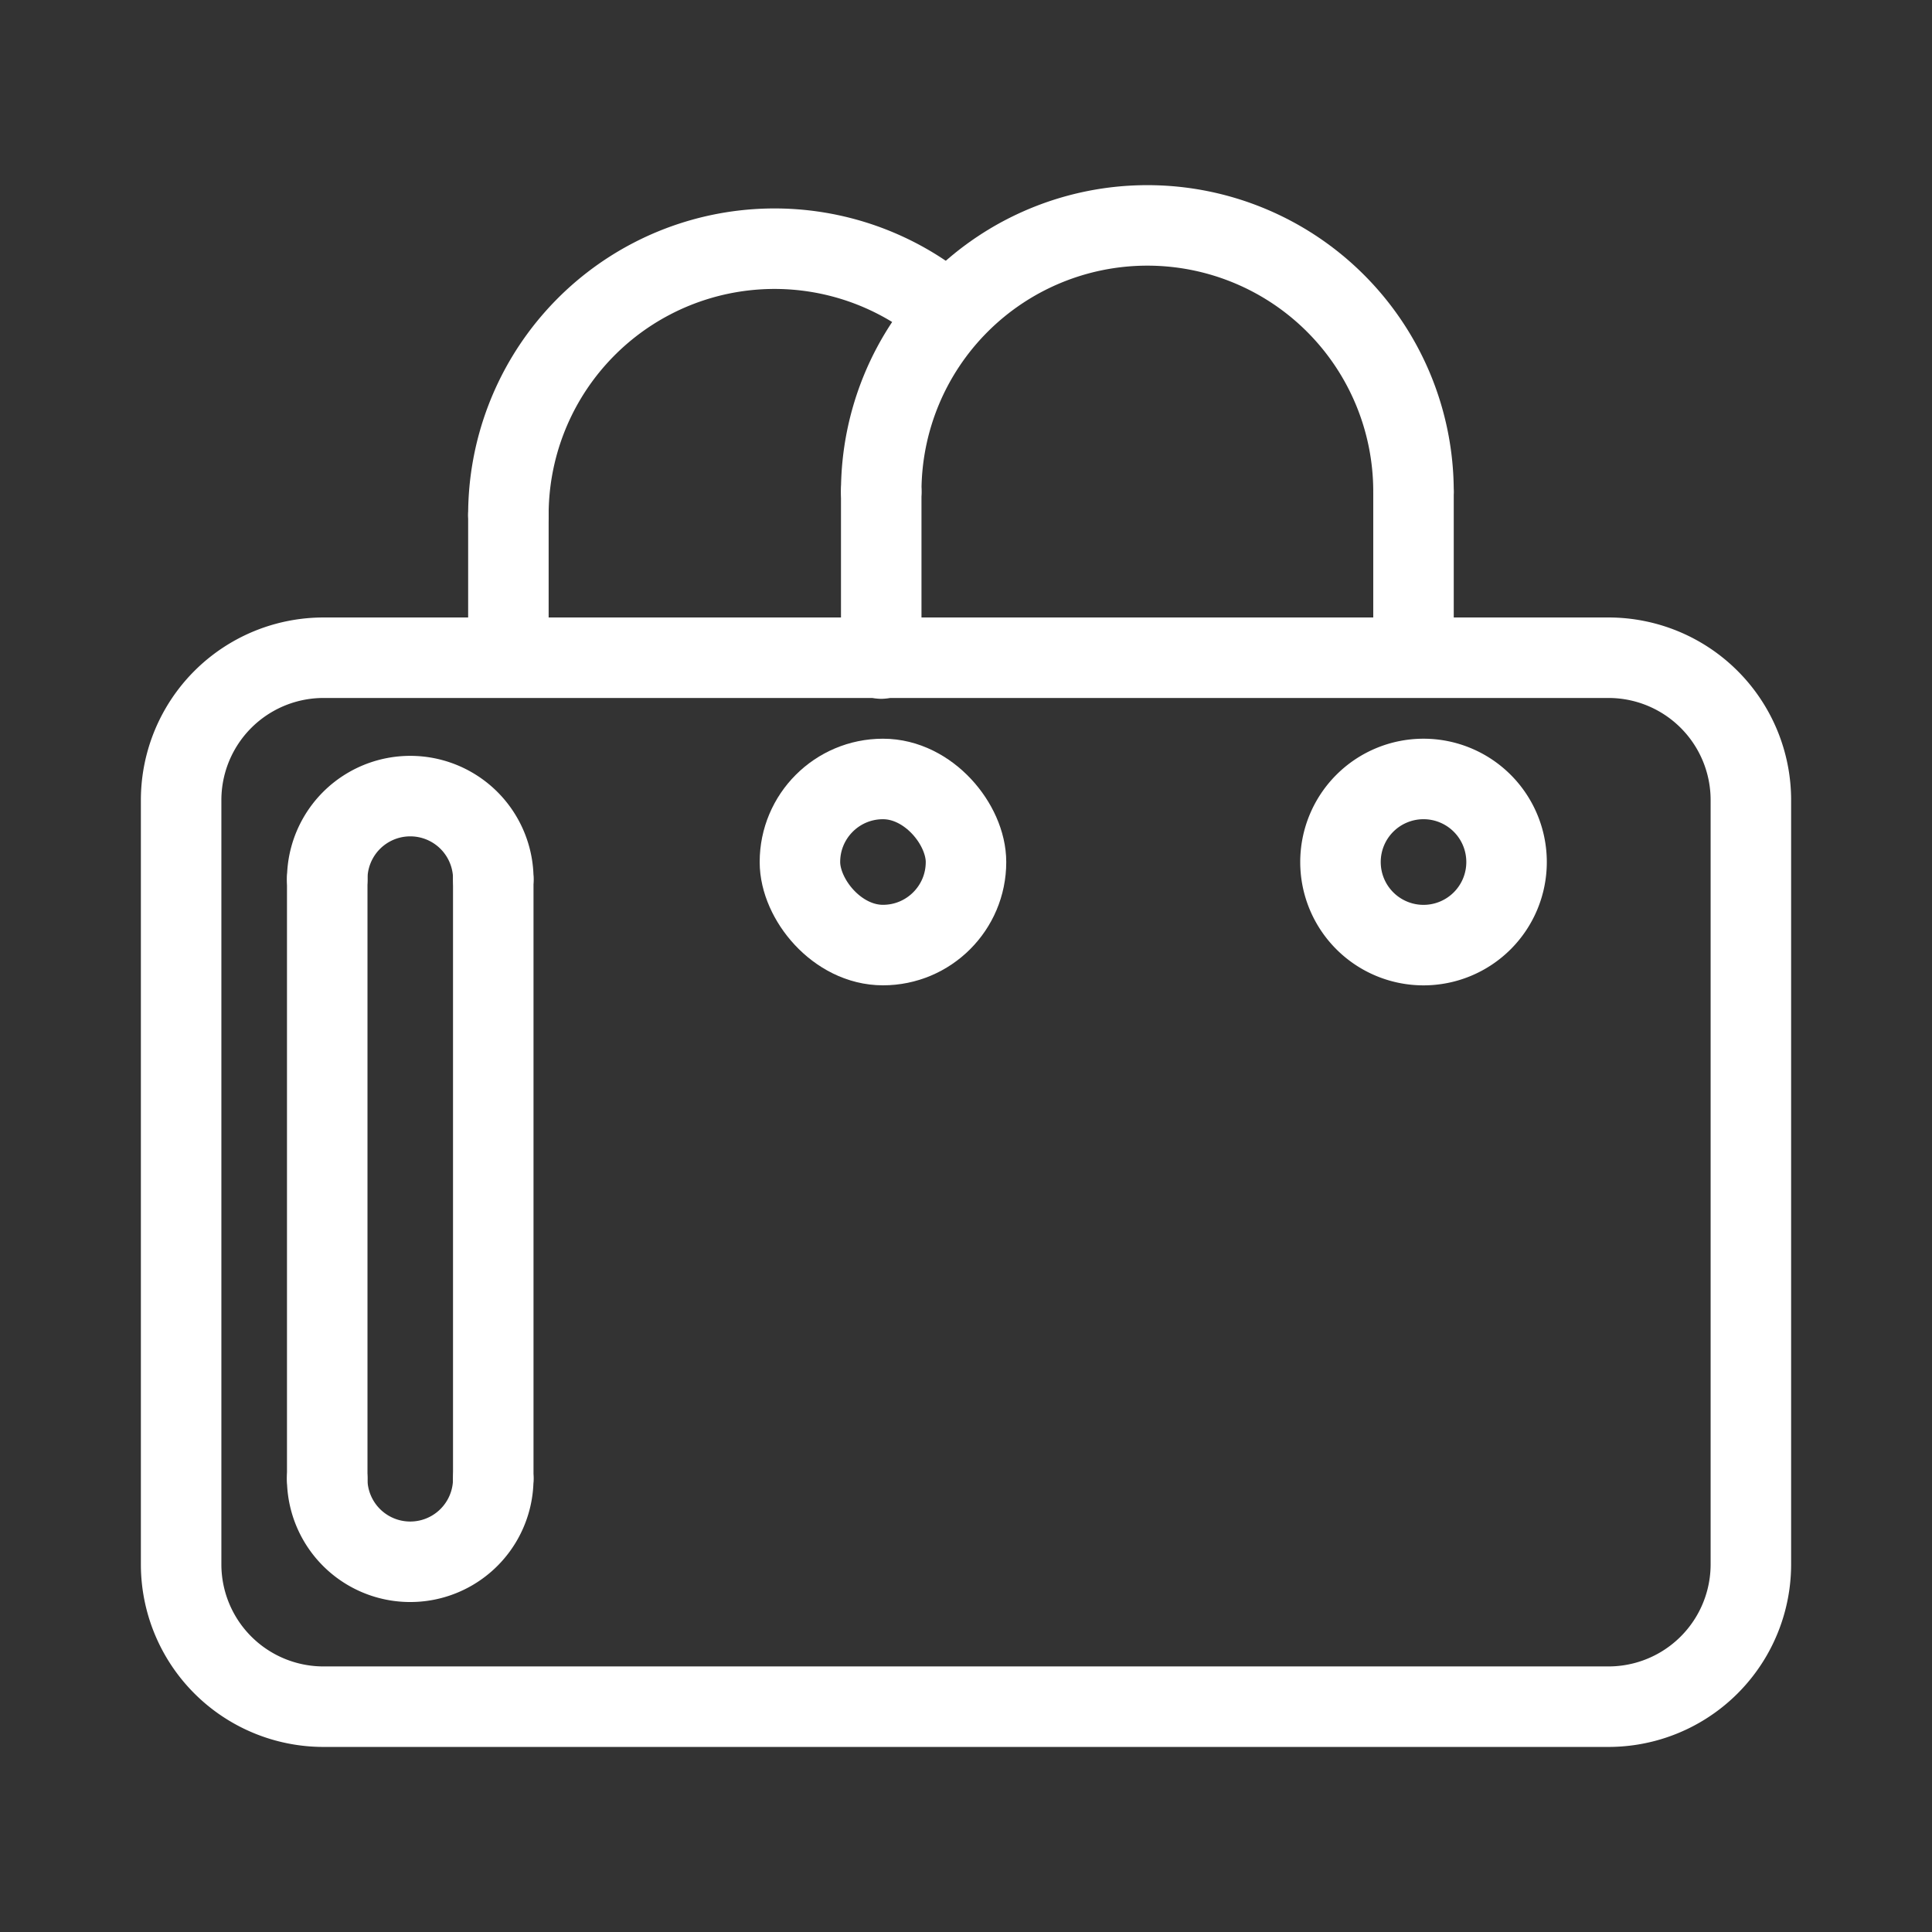 <svg xmlns="http://www.w3.org/2000/svg" viewBox="0 0 48 48"><rect x="0" y="0" width="48" height="48" fill="#333333" stroke="none"/><defs><style>.a{stroke-width:2px;stroke-width:2px;fill:none;stroke:#fff;stroke-linecap:round;stroke-linejoin:round;}</style></defs><path class="a" d="M8.038,16.341h31.925A3.537,3.537,0,0,1,43.5,19.878V38.864a3.538,3.538,0,0,1-3.538,3.538H8.037A3.537,3.537,0,0,1,4.5,38.865V19.88A3.538,3.538,0,0,1,8.038,16.341Z"/><rect class="a" x="19.874" y="19.353" width="4.126" height="4.127" rx="2.063"/><path class="a" d="M35.367,19.353h0a2.063,2.063,0,0,1,2.063,2.064h0a2.063,2.063,0,0,1-2.063,2.064h0a2.063,2.063,0,0,1-2.063-2.064h0A2.063,2.063,0,0,1,35.367,19.353Z"/><path class="a" d="M21.894,12.212a6.612,6.612,0,1,1,13.224,0"/><path class="a" d="M21.894,12.212v4.15"/><path class="a" d="M35.118,12.212v3.913"/><path class="a" d="M12.631,12.794a6.612,6.612,0,0,1,10.432-5.4"/><path class="a" d="M12.631,12.794v3.262"/><path class="a" d="M8.13,21.842a2.063,2.063,0,1,1,4.126,0"/><path class="a" d="M12.255,36.739a2.063,2.063,0,1,1-4.126,0"/><path class="a" d="M12.255,36.739V21.841"/><path class="a" d="M8.13,21.842V36.74"/></svg>